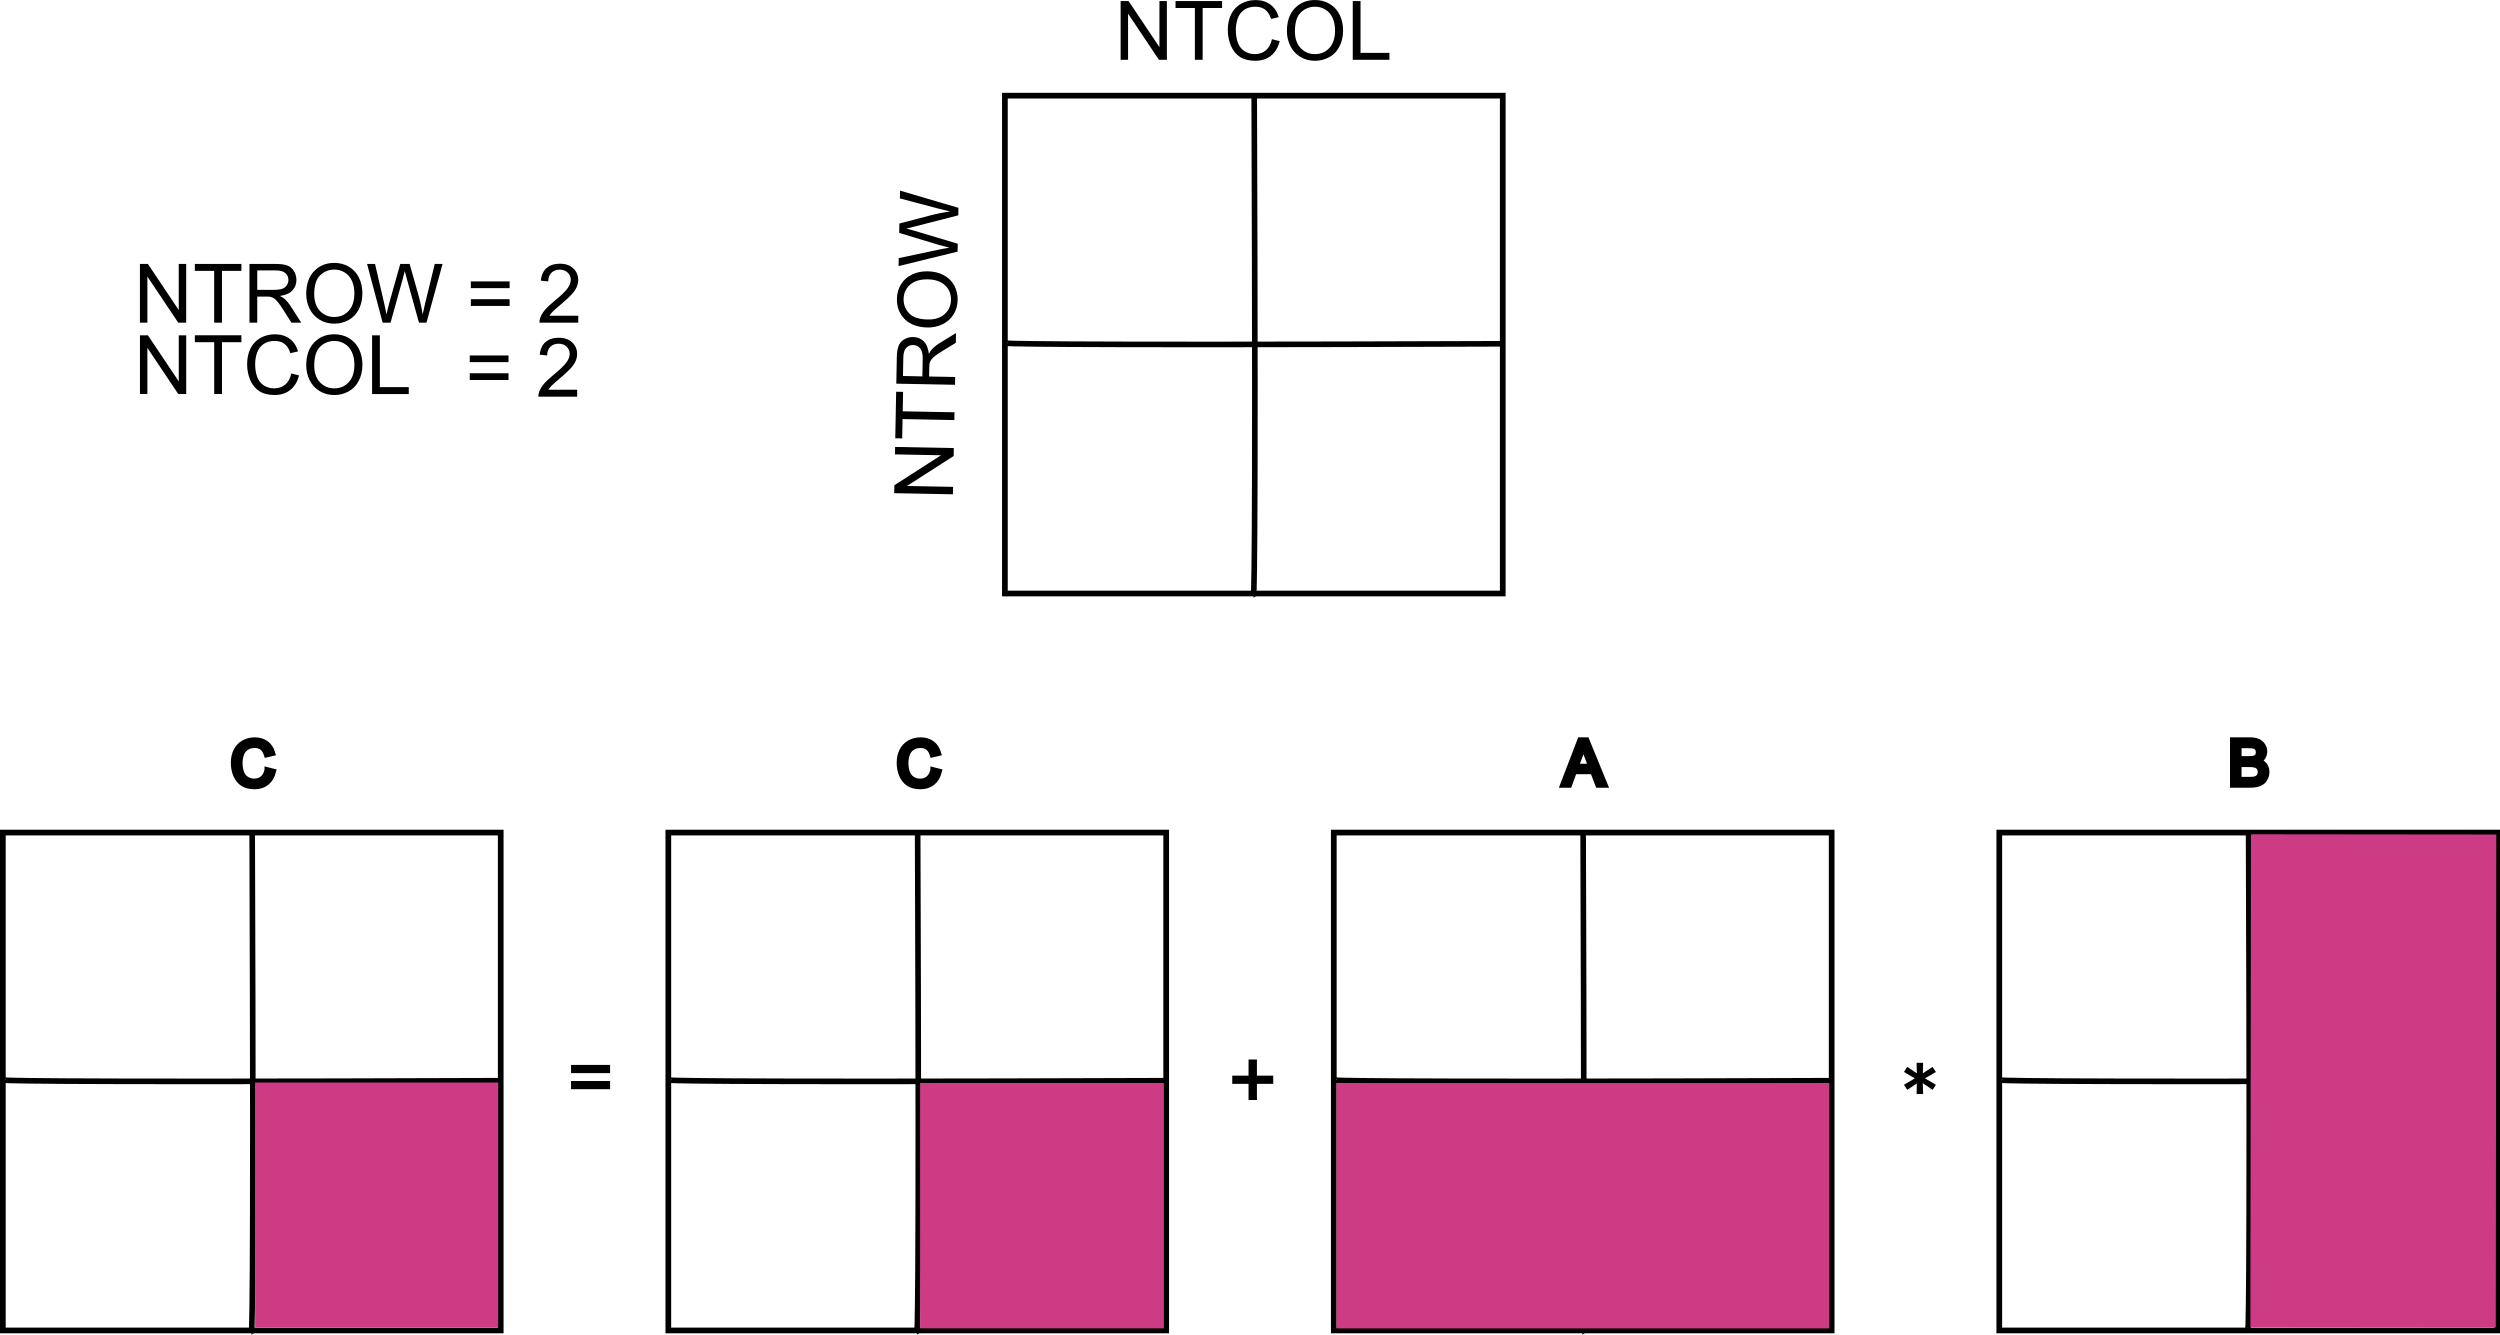<?xml version="1.0" encoding="UTF-8" standalone="no"?>
<!-- Created with Inkscape (http://www.inkscape.org/) -->

<svg
   width="129.024mm"
   height="68.901mm"
   viewBox="0 0 129.024 68.901"
   version="1.1"
   id="svg1"
   xmlns="http://www.w3.org/2000/svg"
   xmlns:svg="http://www.w3.org/2000/svg">
  <defs
     id="defs1" />
  <g
     id="layer1"
     transform="translate(-39.77,-62.754)">
    <g
       id="layer1-8"
       transform="translate(22.442,60.919)">
      <rect
         style="fill:none;stroke:#000000;stroke-width:0.294"
         id="rect1"
         width="25.695"
         height="25.695"
         x="17.475"
         y="44.804" />
      <path
         style="fill:none;stroke:#000000;stroke-width:0.29"
         d="m 30.343,44.825 c 0.094,25.766 -0.034,25.767 -0.034,25.767"
         id="path1" />
      <path
         style="fill:none;stroke:#000000;stroke-width:0.29"
         d="M 43.274,57.61 C 17.508,57.707 17.507,57.579 17.507,57.579"
         id="path1-1" />
      <rect
         style="fill:none;stroke:#000000;stroke-width:0.294"
         id="rect1-2"
         width="25.695"
         height="25.695"
         x="51.82"
         y="44.804" />
      <path
         style="fill:none;stroke:#000000;stroke-width:0.29"
         d="m 64.688,44.824 c 0.094,25.766 -0.034,25.767 -0.034,25.767"
         id="path1-11" />
      <path
         style="fill:none;stroke:#000000;stroke-width:0.29"
         d="m 77.619,57.61 c -25.766,0.097 -25.767,-0.031 -25.767,-0.031"
         id="path1-1-8" />
      <rect
         style="fill:#cc3b83;fill-opacity:1;stroke:none;stroke-width:0.568;stroke-opacity:1"
         id="rect3-0"
         width="12.572"
         height="12.664"
         x="64.814"
         y="57.727" />
      <rect
         style="fill:none;stroke:#000000;stroke-width:0.294"
         id="rect1-2-1"
         width="25.695"
         height="25.695"
         x="86.165"
         y="44.804" />
      <path
         style="fill:none;stroke:#000000;stroke-width:0.29"
         d="M 99.033,44.824 C 99.127,70.591 98.999,70.591 98.999,70.591"
         id="path1-11-3" />
      <path
         style="fill:none;stroke:#000000;stroke-width:0.29"
         d="M 111.964,57.61 C 86.198,57.707 86.197,57.579 86.197,57.579"
         id="path1-1-8-3" />
      <path
         style="font-size:4.233px;font-family:Arial;-inkscape-font-specification:Arial;fill:#000000;fill-opacity:1;stroke:#000000;stroke-width:0.289"
         d="m 31.124,41.574 0.306,0.077 q -0.096,0.377 -0.347,0.576 -0.249,0.197 -0.611,0.197 -0.374,0 -0.609,-0.151 -0.233,-0.153 -0.357,-0.442 -0.121,-0.289 -0.121,-0.62 0,-0.361 0.137,-0.629 0.139,-0.27 0.393,-0.409 0.256,-0.14 0.562,-0.14 0.347,0 0.584,0.177 0.237,0.177 0.33,0.497 l -0.301,0.071 q -0.08,-0.252 -0.233,-0.368 -0.153,-0.115 -0.385,-0.115 -0.267,0 -0.446,0.128 -0.178,0.128 -0.251,0.344 -0.073,0.215 -0.073,0.443 0,0.295 0.085,0.516 0.087,0.219 0.268,0.328 0.181,0.109 0.393,0.109 0.257,0 0.435,-0.148 0.178,-0.148 0.241,-0.44 z"
         id="text4"
         aria-label="C" />
      <path
         style="font-size:4.233px;font-family:Arial;-inkscape-font-specification:Arial;fill:#000000;fill-opacity:1;stroke:#000000;stroke-width:0.289"
         d="m 65.489,41.574 0.306,0.077 q -0.096,0.377 -0.347,0.576 -0.249,0.197 -0.611,0.197 -0.374,0 -0.609,-0.151 -0.233,-0.153 -0.357,-0.442 -0.121,-0.289 -0.121,-0.62 0,-0.361 0.137,-0.629 0.139,-0.27 0.393,-0.409 0.256,-0.14 0.562,-0.14 0.347,0 0.584,0.177 0.237,0.177 0.33,0.497 l -0.301,0.071 q -0.08,-0.252 -0.233,-0.368 -0.153,-0.115 -0.385,-0.115 -0.267,0 -0.446,0.128 -0.178,0.128 -0.251,0.344 -0.073,0.215 -0.073,0.443 0,0.295 0.085,0.516 0.087,0.219 0.268,0.328 0.181,0.109 0.393,0.109 0.257,0 0.435,-0.148 0.178,-0.148 0.241,-0.44 z"
         id="text4-8"
         aria-label="C" />
      <path
         style="font-size:4.233px;font-family:Arial;-inkscape-font-specification:Arial;fill:#000000;fill-opacity:1;stroke:#000000;stroke-width:0.289"
         d="m 97.991,42.345 0.888,-2.313 h 0.33 l 0.947,2.313 h -0.349 l -0.27,-0.7 h -0.967 l -0.254,0.7 z m 0.667,-0.95 h 0.784 l -0.241,-0.641 q -0.11,-0.292 -0.164,-0.48 -0.044,0.222 -0.125,0.442 z"
         id="text4-70"
         aria-label="A" />
      <path
         style="font-size:4.233px;font-family:Arial;-inkscape-font-specification:Arial;fill:#000000;fill-opacity:1;stroke:#000000;stroke-width:0.289"
         d="m 132.562,42.345 v -2.313 h 0.868 q 0.265,0 0.424,0.071 0.161,0.069 0.251,0.216 0.091,0.145 0.091,0.304 0,0.148 -0.081,0.279 -0.081,0.131 -0.243,0.211 0.21,0.062 0.322,0.21 0.114,0.148 0.114,0.35 0,0.162 -0.069,0.303 -0.068,0.139 -0.169,0.215 -0.101,0.076 -0.254,0.115 -0.151,0.038 -0.372,0.038 z m 0.306,-1.341 h 0.5 q 0.204,0 0.292,-0.027 0.117,-0.035 0.175,-0.115 0.06,-0.08 0.06,-0.202 0,-0.115 -0.055,-0.202 -0.055,-0.088 -0.158,-0.12 -0.103,-0.033 -0.352,-0.033 h -0.462 z m 0,1.068 h 0.576 q 0.148,0 0.208,-0.011 0.106,-0.019 0.177,-0.063 0.071,-0.044 0.117,-0.128 0.046,-0.085 0.046,-0.196 0,-0.129 -0.066,-0.224 -0.066,-0.096 -0.185,-0.134 -0.117,-0.039 -0.338,-0.039 h -0.535 z"
         id="text4-0"
         aria-label="B" />
      <path
         style="font-weight:bold;font-size:4.233px;-inkscape-font-specification:'sans-serif Bold';stroke-width:0.289"
         d="m 48.815,57.218 h -2.016 v -0.423 h 2.016 z m 0,0.83 h -2.016 v -0.423 h 2.016 z"
         id="text4-7"
         aria-label="=" />
      <path
         style="font-weight:bold;font-size:4.233px;-inkscape-font-specification:'sans-serif Bold';stroke-width:0.289"
         d="m 83.038,57.772 h -0.841 v 0.833 h -0.432 v -0.833 h -0.841 v -0.423 h 0.841 v -0.833 h 0.432 v 0.833 h 0.841 z"
         id="text4-7-9"
         aria-label="+" />
      <path
         style="font-weight:bold;font-size:4.233px;-inkscape-font-specification:'sans-serif Bold';stroke-width:0.289"
         d="m 117.242,57.821 -0.175,0.26 -0.505,-0.344 0.017,0.56 h -0.336 l 0.013,-0.546 -0.495,0.331 -0.172,-0.262 0.56,-0.33 -0.558,-0.333 0.17,-0.263 0.494,0.336 -0.011,-0.546 h 0.334 l -0.013,0.547 0.5,-0.333 0.175,0.262 -0.565,0.328 z"
         id="text4-7-9-2"
         aria-label="*" />
      <rect
         style="fill:none;stroke:#000000;stroke-width:0.294"
         id="rect1-2-1-5"
         width="25.695"
         height="25.695"
         x="120.51"
         y="44.804" />
      <path
         style="fill:none;stroke:#000000;stroke-width:0.289"
         d="m 133.377,44.825 c 0.094,25.664 -0.034,25.664 -0.034,25.664"
         id="path1-11-3-0" />
      <path
         style="fill:none;stroke:#000000;stroke-width:0.29"
         d="m 146.309,57.61 c -25.766,0.097 -25.767,-0.031 -25.767,-0.031"
         id="path1-1-8-3-7" />
      <rect
         style="fill:#cc3b83;fill-opacity:1;stroke:none;stroke-width:0.567;stroke-opacity:1"
         id="rect3-0-06"
         width="12.546"
         height="12.638"
         x="30.494"
         y="57.703" />
      <path
         id="rect1-2-6"
         style="fill:none;stroke:#000000;stroke-width:0.294"
         d="M 69.19,6.772 H 94.885 V 32.466 H 69.19 Z" />
      <path
         style="fill:none;stroke:#000000;stroke-width:0.29"
         d="m 82.057,6.792 c 0.094,25.766 -0.034,25.767 -0.034,25.767"
         id="path1-11-2" />
      <path
         style="fill:none;stroke:#000000;stroke-width:0.29"
         d="m 94.989,19.577 c -25.766,0.097 -25.767,-0.031 -25.767,-0.031"
         id="path1-1-8-2" />
      <path
         d="M -26.073,67.018 V 63.987 h 0.411 l 1.592,2.379 V 63.987 h 0.384 v 3.03 h -0.411 l -1.592,-2.381 v 2.381 z m 3.832,0 v -2.673 h -0.998 V 63.987 h 2.402 v 0.358 h -1.003 v 2.673 z m 1.821,0 V 63.987 h 1.344 q 0.405,0 0.616,0.083 0.211,0.081 0.337,0.287 0.126,0.207 0.126,0.457 0,0.322 -0.209,0.544 -0.209,0.221 -0.645,0.281 0.159,0.076 0.242,0.151 0.176,0.161 0.333,0.403 l 0.527,0.825 h -0.504 L -18.654,66.387 q -0.176,-0.273 -0.289,-0.418 -0.114,-0.145 -0.205,-0.203 -0.089,-0.058 -0.182,-0.081 -0.068,-0.014 -0.223,-0.014 h -0.465 v 1.346 z m 0.401,-1.693 h 0.862 q 0.275,0 0.43,-0.056 0.155,-0.058 0.236,-0.182 0.081,-0.126 0.081,-0.273 0,-0.215 -0.157,-0.353 -0.155,-0.138 -0.492,-0.138 h -0.959 z m 2.528,0.217 q 0,-0.754 0.405,-1.18 0.405,-0.428 1.046,-0.428 0.42,0 0.757,0.201 0.337,0.201 0.513,0.56 0.178,0.358 0.178,0.812 0,0.461 -0.186,0.825 -0.186,0.364 -0.527,0.552 -0.341,0.186 -0.736,0.186 -0.428,0 -0.765,-0.207 -0.337,-0.207 -0.511,-0.564 -0.174,-0.358 -0.174,-0.757 z m 0.413,0.006 q 0,0.548 0.294,0.864 0.296,0.314 0.74,0.314 0.453,0 0.744,-0.318 0.294,-0.318 0.294,-0.903 0,-0.37 -0.126,-0.645 -0.124,-0.277 -0.366,-0.428 -0.24,-0.153 -0.54,-0.153 -0.426,0 -0.734,0.294 -0.306,0.291 -0.306,0.976 z m 3.531,1.47 -0.804,-3.03 h 0.411 l 0.461,1.986 q 0.074,0.312 0.128,0.62 0.116,-0.486 0.136,-0.56 l 0.577,-2.046 h 0.484 l 0.434,1.534 q 0.163,0.571 0.236,1.073 0.058,-0.287 0.151,-0.659 l 0.475,-1.947 h 0.403 l -0.831,3.03 h -0.387 l -0.639,-2.309 q -0.081,-0.289 -0.095,-0.356 -0.048,0.209 -0.089,0.356 l -0.643,2.309 z"
         id="text1"
         style="font-size:4.233px;font-family:Arial;-inkscape-font-specification:Arial;stroke-width:0.379"
         transform="rotate(-88.908)"
         aria-label="NTROW" />
      <path
         d="M 75.163,4.92 V 1.89 h 0.411 l 1.592,2.379 v -2.379 h 0.384 v 3.03 h -0.411 l -1.592,-2.381 v 2.381 z m 3.832,0 V 2.247 H 77.997 V 1.89 h 2.402 V 2.247 H 79.396 V 4.92 Z M 82.972,3.857 83.373,3.959 Q 83.247,4.453 82.919,4.713 q -0.327,0.258 -0.8,0.258 -0.49,0 -0.798,-0.198 Q 81.015,4.573 80.854,4.194 80.694,3.816 80.694,3.382 q 0,-0.473 0.18,-0.825 0.182,-0.353 0.515,-0.535 0.335,-0.184 0.736,-0.184 0.455,0 0.765,0.232 0.31,0.232 0.432,0.651 L 82.927,2.813 Q 82.821,2.483 82.621,2.332 82.42,2.181 82.117,2.181 q -0.349,0 -0.585,0.167 -0.234,0.167 -0.329,0.451 -0.095,0.281 -0.095,0.581 0,0.387 0.112,0.676 0.114,0.287 0.351,0.43 0.238,0.143 0.515,0.143 0.337,0 0.571,-0.194 0.234,-0.194 0.316,-0.577 z m 0.773,-0.413 q 0,-0.754 0.405,-1.18 0.405,-0.428 1.046,-0.428 0.42,0 0.757,0.201 0.337,0.201 0.513,0.56 0.178,0.358 0.178,0.812 0,0.461 -0.186,0.825 -0.186,0.364 -0.527,0.552 -0.341,0.186 -0.736,0.186 -0.428,0 -0.765,-0.207 Q 84.093,4.558 83.919,4.2 83.745,3.843 83.745,3.444 Z m 0.413,0.006 q 0,0.548 0.294,0.864 0.296,0.314 0.74,0.314 0.453,0 0.744,-0.318 0.294,-0.318 0.294,-0.903 0,-0.37 -0.126,-0.645 Q 85.98,2.485 85.738,2.334 85.498,2.181 85.199,2.181 q -0.426,0 -0.734,0.294 -0.306,0.291 -0.306,0.976 z m 2.985,1.47 V 1.89 h 0.401 V 4.562 h 1.492 v 0.358 z"
         id="text2"
         style="font-size:4.233px;font-family:Arial;-inkscape-font-specification:Arial;stroke-width:0.379"
         aria-label="NTCOL" />
      <g
         id="g6"
         transform="translate(0.065,5.369)">
        <path
           d="m 24.485,13.118 v -3.03 h 0.411 l 1.592,2.379 v -2.379 h 0.384 v 3.03 h -0.411 l -1.592,-2.381 v 2.381 z m 3.832,0 v -2.673 h -0.998 v -0.358 h 2.402 v 0.358 h -1.003 v 2.673 z m 1.821,0 v -3.03 h 1.344 q 0.405,0 0.616,0.083 0.211,0.081 0.337,0.287 0.126,0.207 0.126,0.457 0,0.322 -0.209,0.544 -0.209,0.221 -0.645,0.281 0.159,0.076 0.242,0.151 0.176,0.161 0.333,0.403 l 0.527,0.825 h -0.504 l -0.401,-0.63 q -0.176,-0.273 -0.289,-0.418 -0.114,-0.145 -0.205,-0.203 -0.089,-0.058 -0.182,-0.081 -0.068,-0.014 -0.223,-0.014 h -0.465 v 1.346 z m 0.401,-1.693 h 0.862 q 0.275,0 0.43,-0.056 0.155,-0.058 0.236,-0.182 0.081,-0.126 0.081,-0.273 0,-0.215 -0.157,-0.353 -0.155,-0.138 -0.492,-0.138 h -0.959 z m 2.528,0.217 q 0,-0.754 0.405,-1.18 0.405,-0.428 1.046,-0.428 0.42,0 0.757,0.201 0.337,0.201 0.513,0.56 0.178,0.358 0.178,0.812 0,0.461 -0.186,0.825 -0.186,0.364 -0.527,0.552 -0.341,0.186 -0.736,0.186 -0.428,0 -0.765,-0.207 -0.337,-0.207 -0.511,-0.564 -0.174,-0.358 -0.174,-0.757 z m 0.413,0.006 q 0,0.548 0.294,0.864 0.296,0.314 0.74,0.314 0.453,0 0.744,-0.318 0.294,-0.318 0.294,-0.903 0,-0.37 -0.126,-0.645 -0.124,-0.277 -0.366,-0.428 -0.24,-0.153 -0.54,-0.153 -0.426,0 -0.734,0.294 -0.306,0.291 -0.306,0.976 z m 3.531,1.47 -0.804,-3.03 h 0.411 l 0.461,1.986 q 0.074,0.312 0.128,0.62 0.116,-0.486 0.136,-0.56 l 0.577,-2.046 h 0.484 l 0.434,1.534 q 0.163,0.571 0.236,1.073 0.058,-0.287 0.151,-0.659 l 0.475,-1.947 h 0.403 l -0.831,3.03 h -0.387 l -0.639,-2.309 q -0.081,-0.289 -0.095,-0.356 -0.048,0.209 -0.089,0.356 l -0.643,2.309 z m 6.553,-1.782 h -2.001 v -0.347 h 2.001 z m 0,0.92 h -2.001 v -0.347 h 2.001 z m 3.543,0.504 v 0.358 h -2.003 q -0.004,-0.134 0.043,-0.258 0.076,-0.205 0.244,-0.403 0.169,-0.198 0.488,-0.459 0.494,-0.405 0.668,-0.641 0.174,-0.238 0.174,-0.449 0,-0.221 -0.159,-0.372 -0.157,-0.153 -0.411,-0.153 -0.269,0 -0.43,0.161 -0.161,0.161 -0.163,0.446 l -0.382,-0.039 q 0.039,-0.428 0.296,-0.651 0.256,-0.225 0.688,-0.225 0.436,0 0.69,0.242 0.254,0.242 0.254,0.599 0,0.182 -0.074,0.358 -0.074,0.176 -0.248,0.37 -0.172,0.194 -0.573,0.533 -0.335,0.281 -0.43,0.382 -0.095,0.099 -0.157,0.201 z"
           id="text3"
           style="font-size:4.233px;font-family:Arial;-inkscape-font-specification:Arial;stroke-width:0.379"
           aria-label="NTROW = 2" />
        <path
           d="m 24.486,16.801 v -3.03 h 0.411 l 1.592,2.379 v -2.379 h 0.384 v 3.03 h -0.411 l -1.592,-2.381 v 2.381 z m 3.832,0 v -2.673 h -0.998 v -0.358 h 2.402 v 0.358 h -1.003 v 2.673 z m 3.977,-1.062 0.401,0.101 q -0.126,0.494 -0.455,0.754 -0.327,0.258 -0.8,0.258 -0.49,0 -0.798,-0.198 -0.306,-0.201 -0.467,-0.579 -0.159,-0.378 -0.159,-0.812 0,-0.473 0.18,-0.825 0.182,-0.353 0.515,-0.535 0.335,-0.184 0.736,-0.184 0.455,0 0.765,0.232 0.31,0.232 0.432,0.651 l -0.395,0.093 q -0.105,-0.331 -0.306,-0.482 -0.201,-0.151 -0.504,-0.151 -0.349,0 -0.585,0.167 -0.234,0.167 -0.329,0.451 -0.095,0.281 -0.095,0.581 0,0.387 0.112,0.676 0.114,0.287 0.351,0.43 0.238,0.143 0.515,0.143 0.337,0 0.571,-0.194 0.234,-0.194 0.316,-0.577 z m 0.773,-0.413 q 0,-0.754 0.405,-1.18 0.405,-0.428 1.046,-0.428 0.42,0 0.757,0.201 0.337,0.201 0.513,0.56 0.178,0.358 0.178,0.812 0,0.461 -0.186,0.825 -0.186,0.364 -0.527,0.552 -0.341,0.186 -0.736,0.186 -0.428,0 -0.765,-0.207 -0.337,-0.207 -0.511,-0.564 -0.174,-0.358 -0.174,-0.757 z m 0.413,0.006 q 0,0.548 0.294,0.864 0.296,0.314 0.74,0.314 0.453,0 0.744,-0.318 0.294,-0.318 0.294,-0.903 0,-0.37 -0.126,-0.645 -0.124,-0.277 -0.366,-0.428 -0.24,-0.153 -0.54,-0.153 -0.426,0 -0.734,0.294 -0.306,0.291 -0.306,0.976 z m 2.985,1.47 v -3.03 h 0.401 v 2.673 h 1.492 v 0.358 z"
           id="text5"
           style="font-size:4.233px;font-family:Arial;-inkscape-font-specification:Arial;stroke-width:0.379"
           aria-label="NTCOL" />
        <path
           d="m 43.508,15.157 h -2.001 v -0.347 h 2.001 z m 0,0.92 h -2.001 v -0.347 h 2.001 z m 3.543,0.504 v 0.358 h -2.003 q -0.004,-0.134 0.043,-0.258 0.076,-0.205 0.244,-0.403 0.169,-0.198 0.488,-0.459 0.494,-0.405 0.668,-0.641 0.174,-0.238 0.174,-0.449 0,-0.221 -0.159,-0.372 -0.157,-0.153 -0.411,-0.153 -0.269,0 -0.43,0.161 -0.161,0.161 -0.163,0.446 l -0.382,-0.039 q 0.039,-0.428 0.296,-0.651 0.256,-0.225 0.688,-0.225 0.436,0 0.69,0.242 0.254,0.242 0.254,0.599 0,0.182 -0.074,0.358 -0.074,0.176 -0.248,0.37 -0.172,0.194 -0.573,0.533 -0.335,0.281 -0.43,0.382 -0.095,0.099 -0.157,0.201 z"
           id="text6"
           style="font-size:4.233px;font-family:Arial;-inkscape-font-specification:Arial;stroke-width:0.379"
           aria-label="= 2" />
      </g>
    </g>
    <rect
       style="fill:#cc3b83;fill-opacity:1;stroke:none;stroke-width:0.808;stroke-opacity:1"
       id="rect3-0-2"
       width="25.436"
       height="12.664"
       x="108.743"
       y="118.649" />
    <rect
       style="fill:#cc3b83;fill-opacity:1;stroke:none;stroke-width:0.808;stroke-opacity:1"
       id="rect3-0-2-2"
       width="25.436"
       height="12.664"
       x="105.644"
       y="-168.716"
       transform="rotate(90.061)" />
  </g>
</svg>
